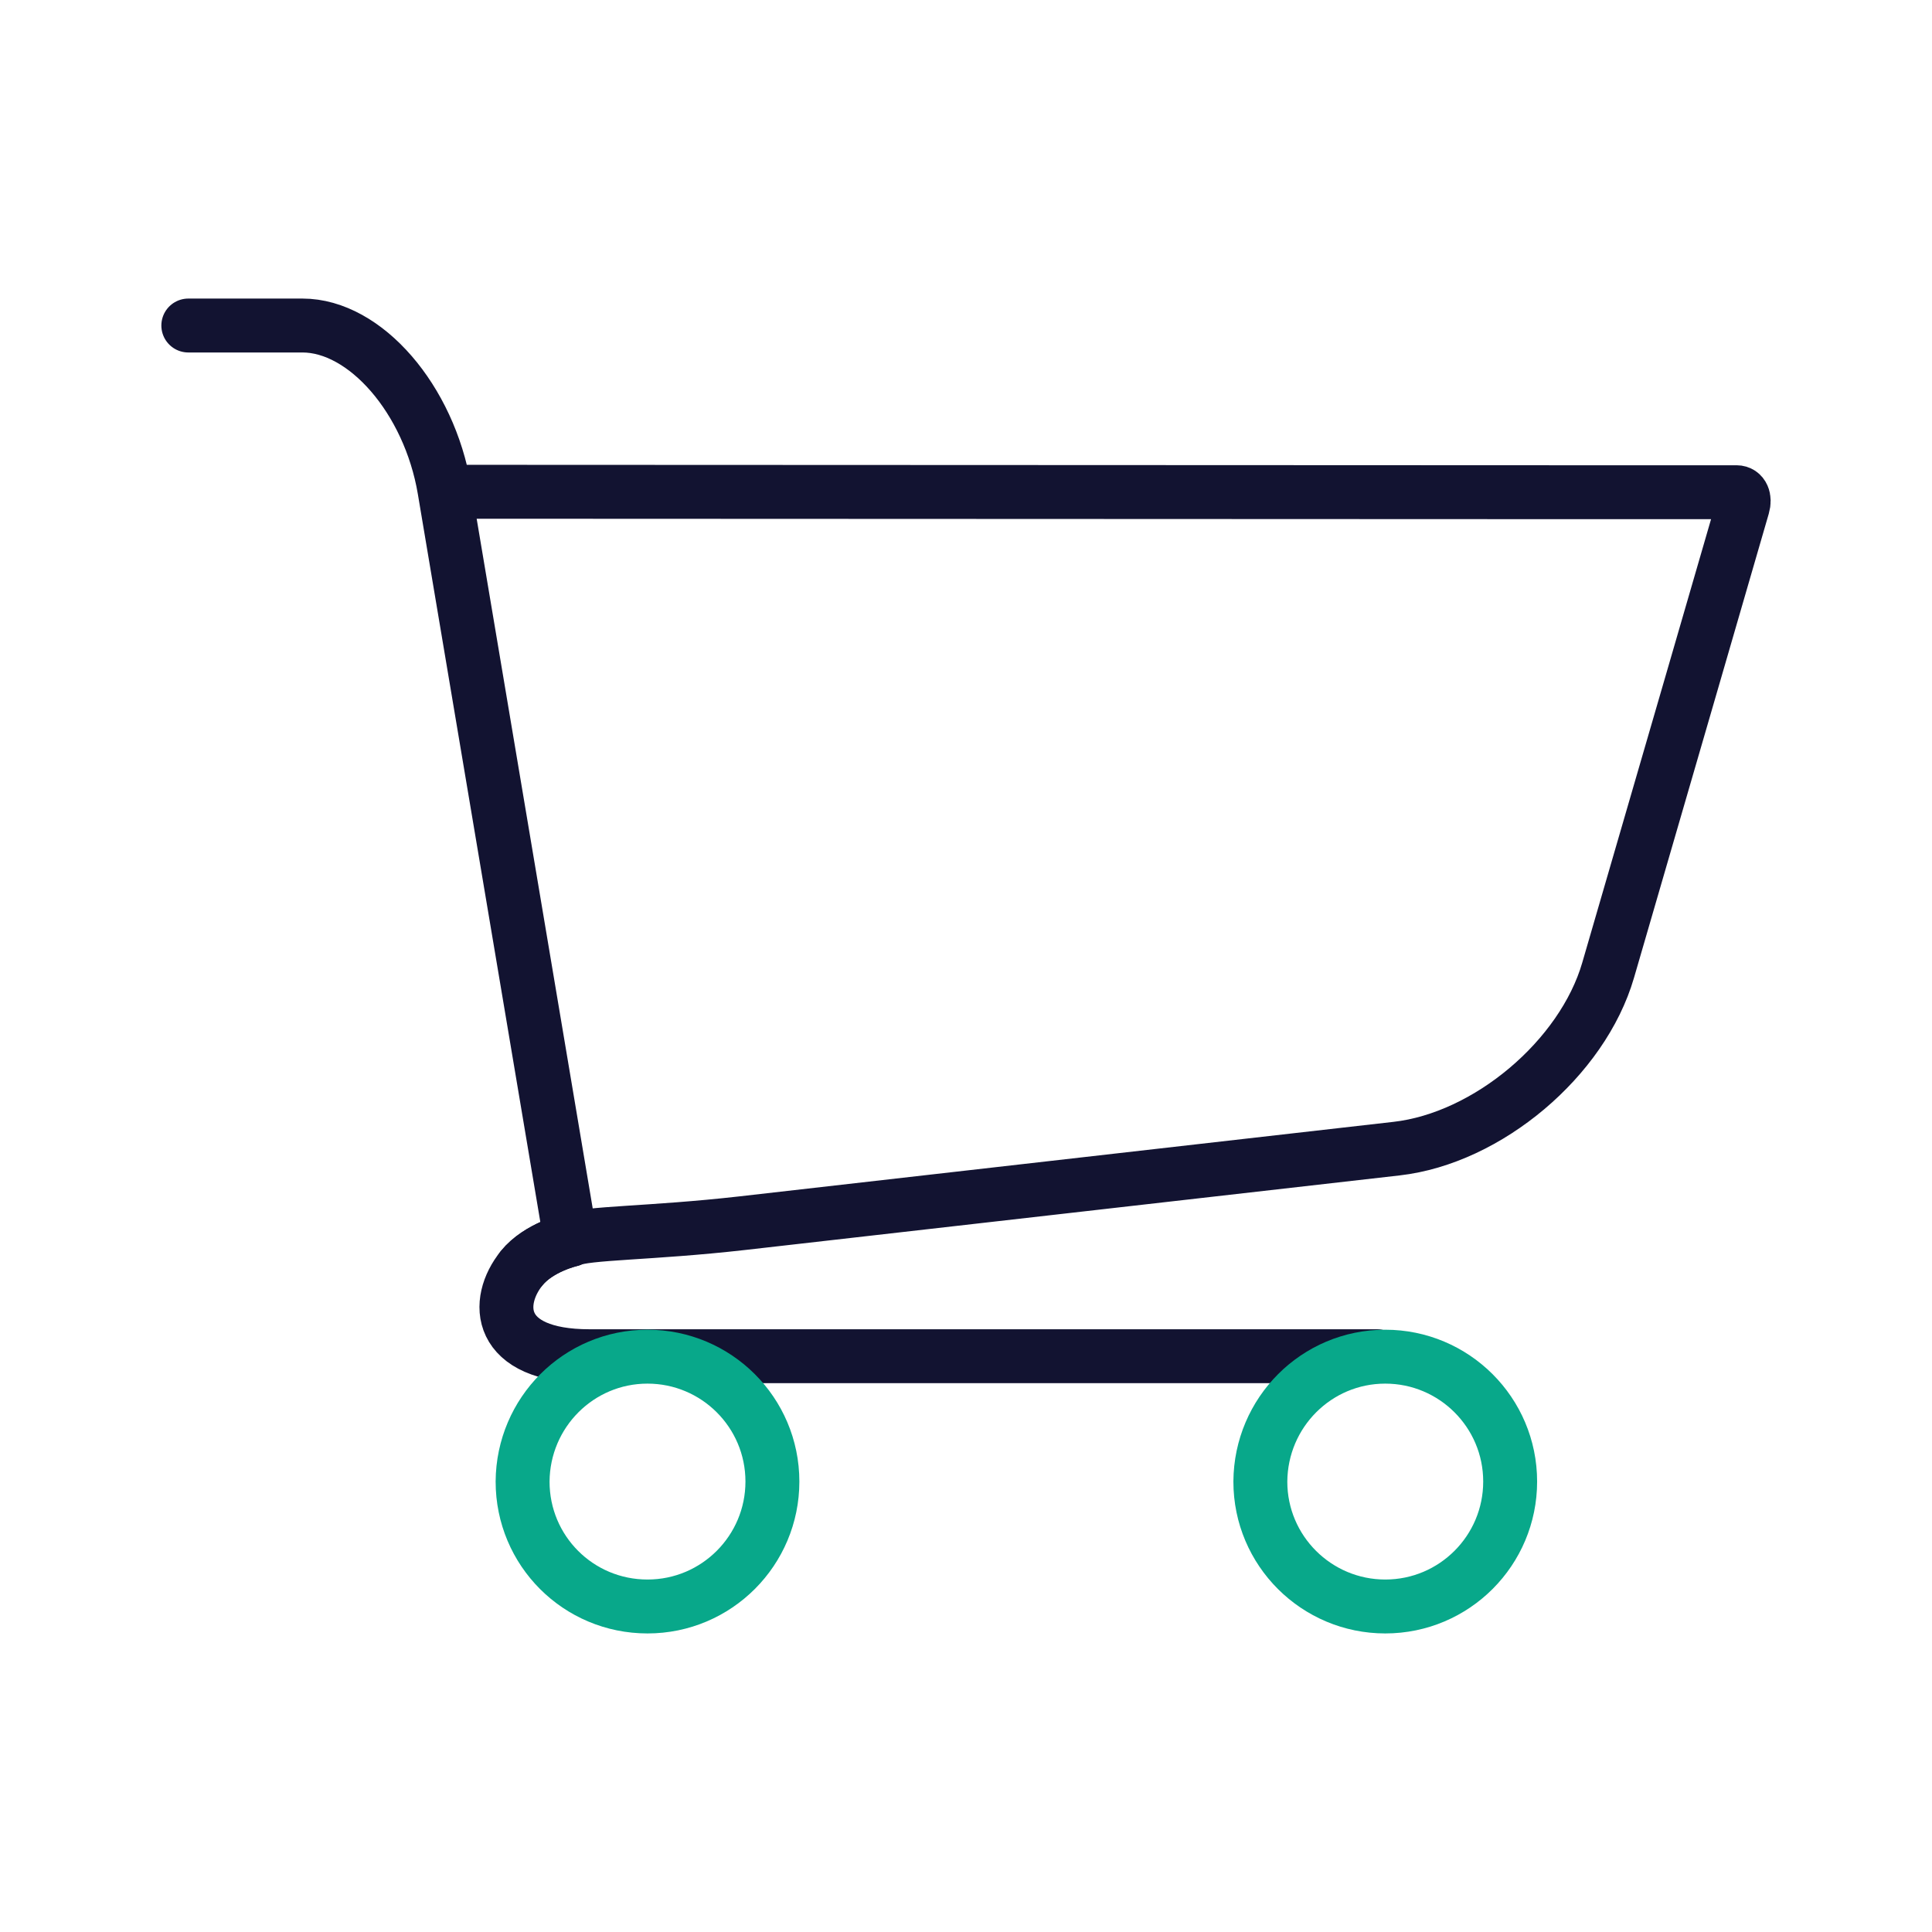<svg xmlns="http://www.w3.org/2000/svg" width="430" height="430" fill="none" viewBox="0 0 430 430"><g stroke-miterlimit="14.8" stroke-width="12"><path stroke="#121331" stroke-linecap="round" stroke-linejoin="round" d="M127.012 275.95s-7.1 1.6-10.9 6.3c-6 7.4-5.8 19.6 15.1 19.6h175.3"/><path stroke="#08a88a" d="M144.112 301.95c15.3 0 27.8 12.4 27.8 27.8 0 15.3-12.4 27.8-27.8 27.8s-27.8-12.4-27.8-27.8c.1-15.4 12.5-27.8 27.8-27.8Zm164.2 0c15.3 0 27.8 12.4 27.8 27.8 0 15.3-12.4 27.8-27.8 27.8-15.3 0-27.8-12.4-27.8-27.8.1-15.4 12.5-27.8 27.8-27.8Z"/><path stroke="#121331" stroke-linecap="round" stroke-linejoin="round" d="M41.912 72.45h25.4c14 0 28.2 16.4 31.6 36.5l28.1 167m-28-166.5 248.2.1h39.3c1.3 0 1.9 1.4 1.4 3.1s-5.5 19-11.2 38.6l-18.8 64.7c-5.7 19.6-26.8 37.4-47.1 39.7l-145.7 16.6c-20.3 2.3-34.8 2.1-38.1 3.7 0 0-7.1 1.6-10.9 6.3"/></g></svg>